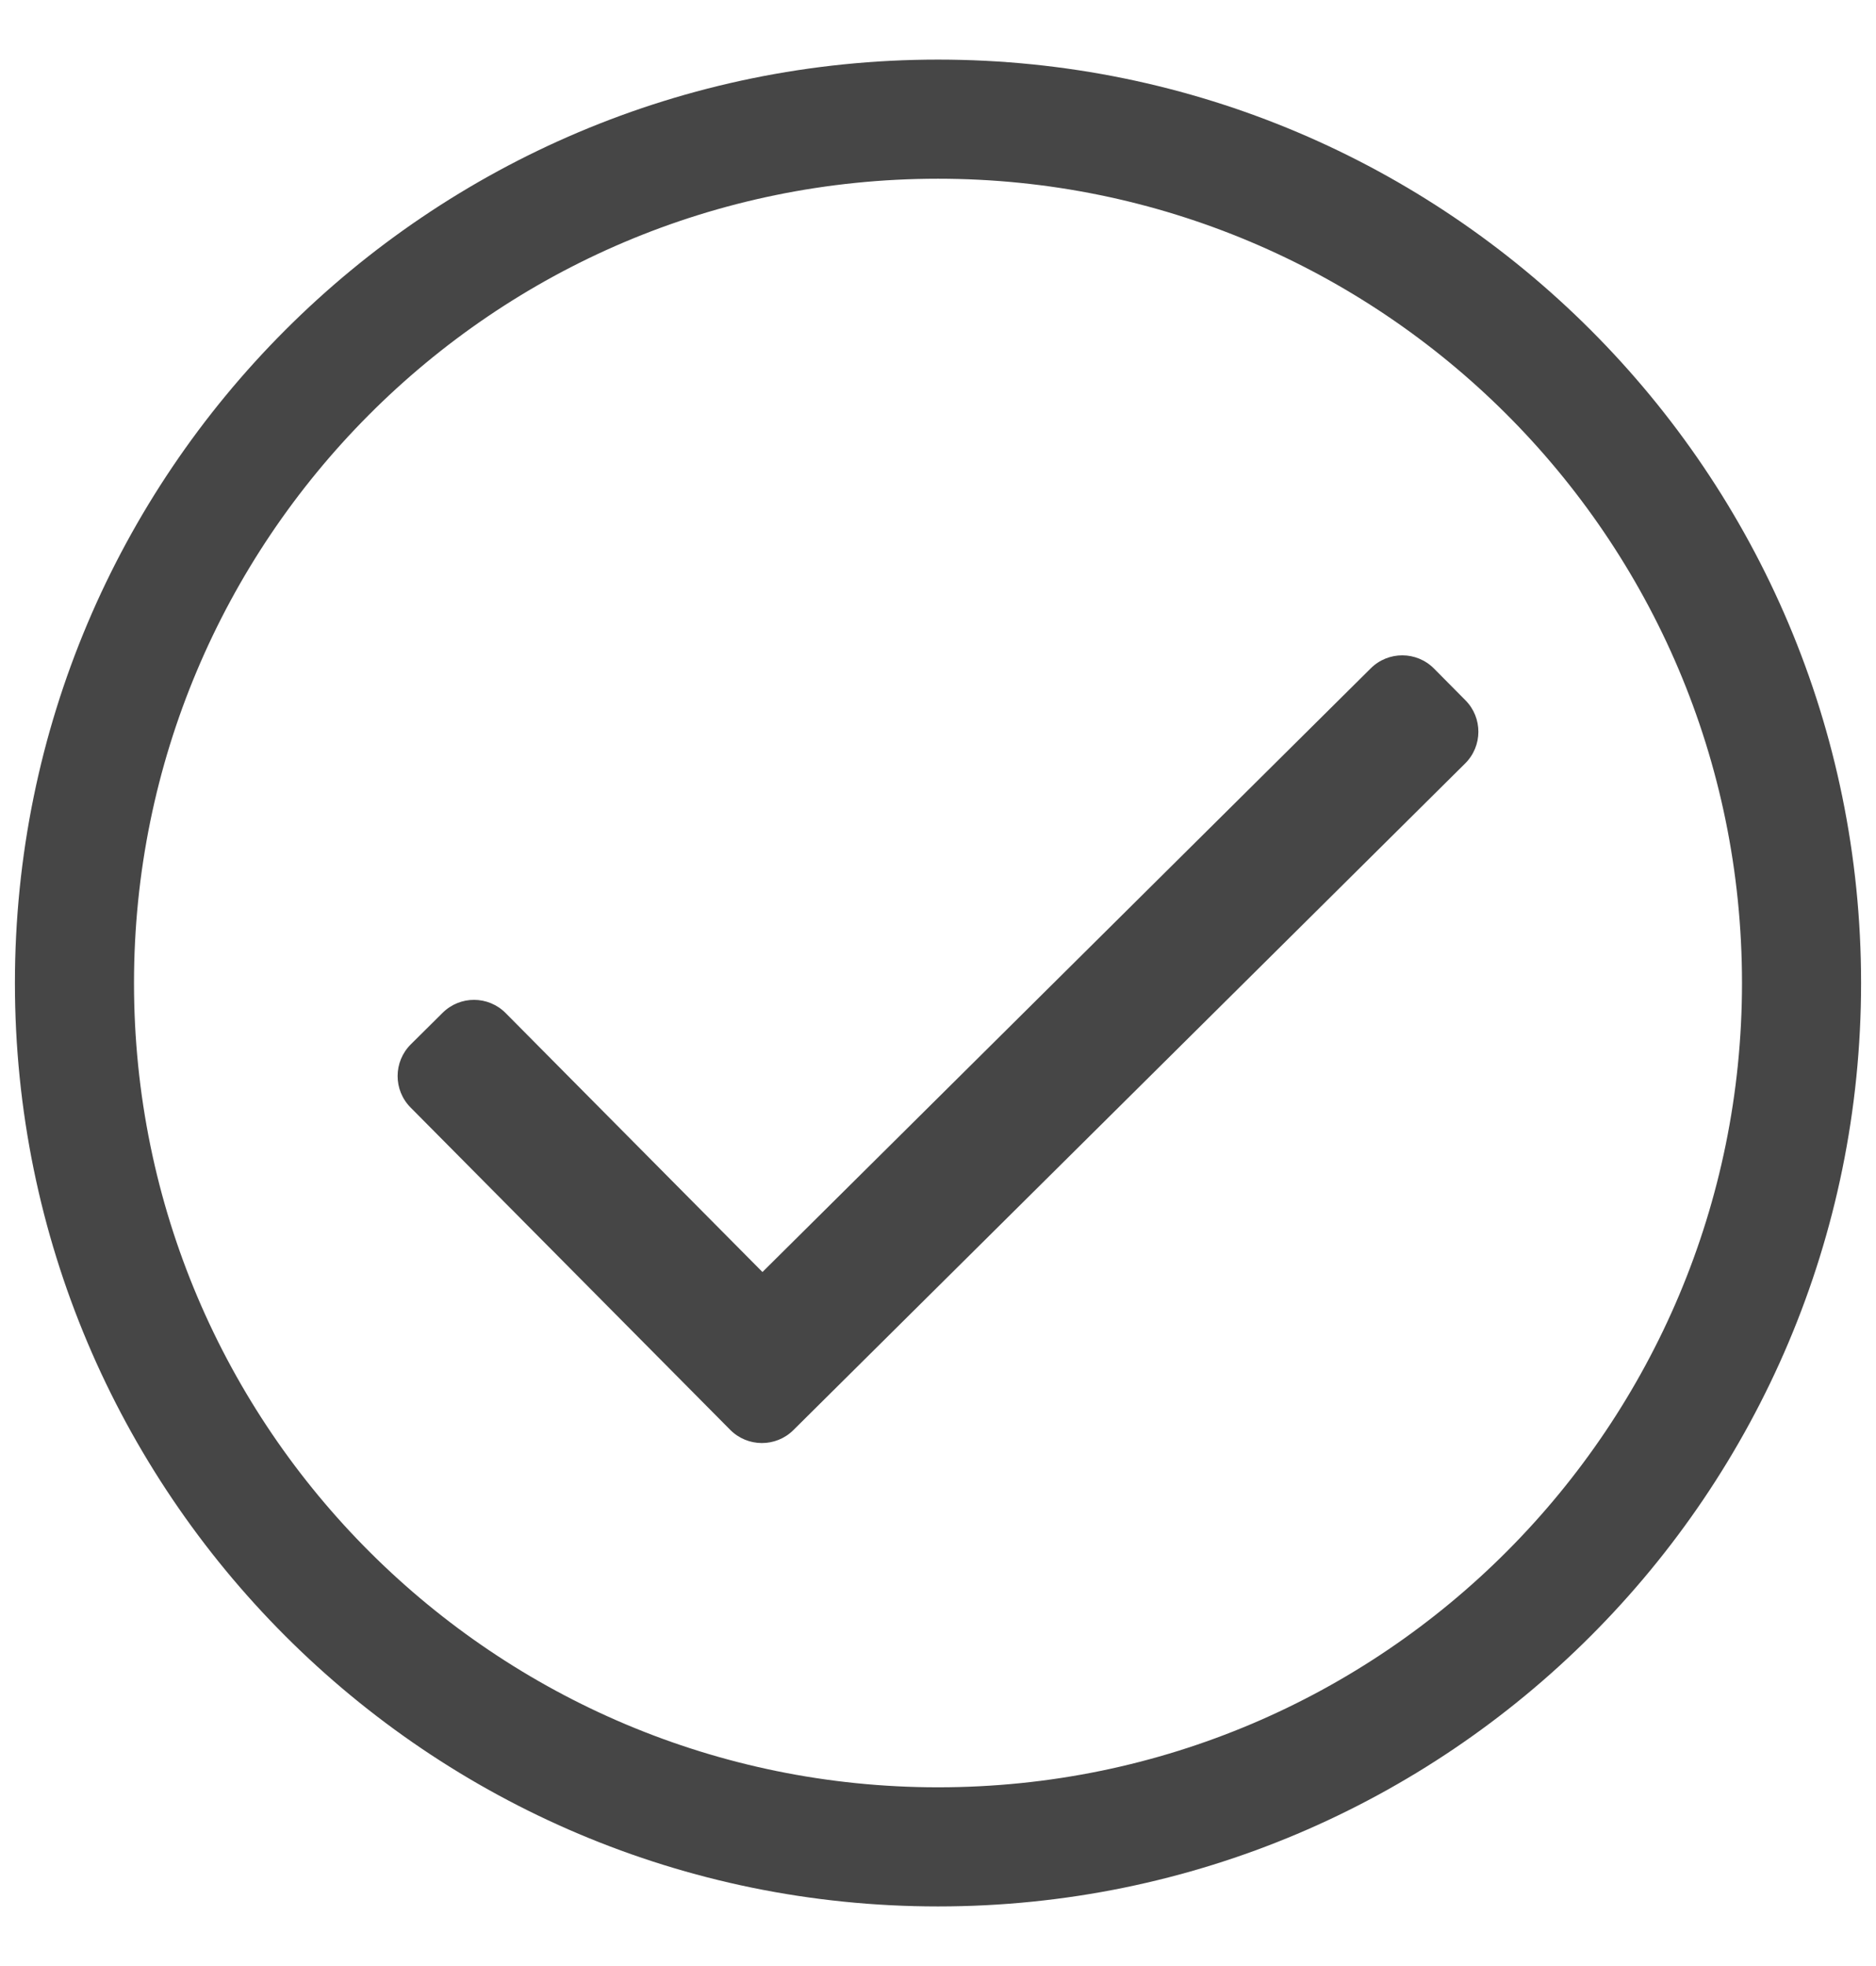 <svg width="21" height="22" viewBox="0 0 21 22" fill="none" xmlns="http://www.w3.org/2000/svg">
<path d="M10.5 0.667C4.793 0.667 0.167 5.293 0.167 11C0.167 16.707 4.793 21.333 10.5 21.333C16.207 21.333 20.833 16.707 20.833 11C20.833 5.293 16.207 0.667 10.5 0.667ZM10.5 20C5.556 20 1.5 15.998 1.5 11C1.5 6.056 5.502 2 10.5 2C15.444 2 19.5 6.002 19.5 11C19.5 15.944 15.498 20 10.5 20ZM16.401 8.543L8.881 16.003C8.685 16.197 8.369 16.196 8.174 16L4.596 12.393C4.401 12.197 4.403 11.88 4.599 11.686L4.954 11.334C5.15 11.139 5.466 11.14 5.661 11.337L8.535 14.234L15.345 7.478C15.541 7.284 15.857 7.285 16.052 7.481L16.404 7.836C16.599 8.032 16.597 8.349 16.401 8.543Z" fill="#464646"/>
</svg>
